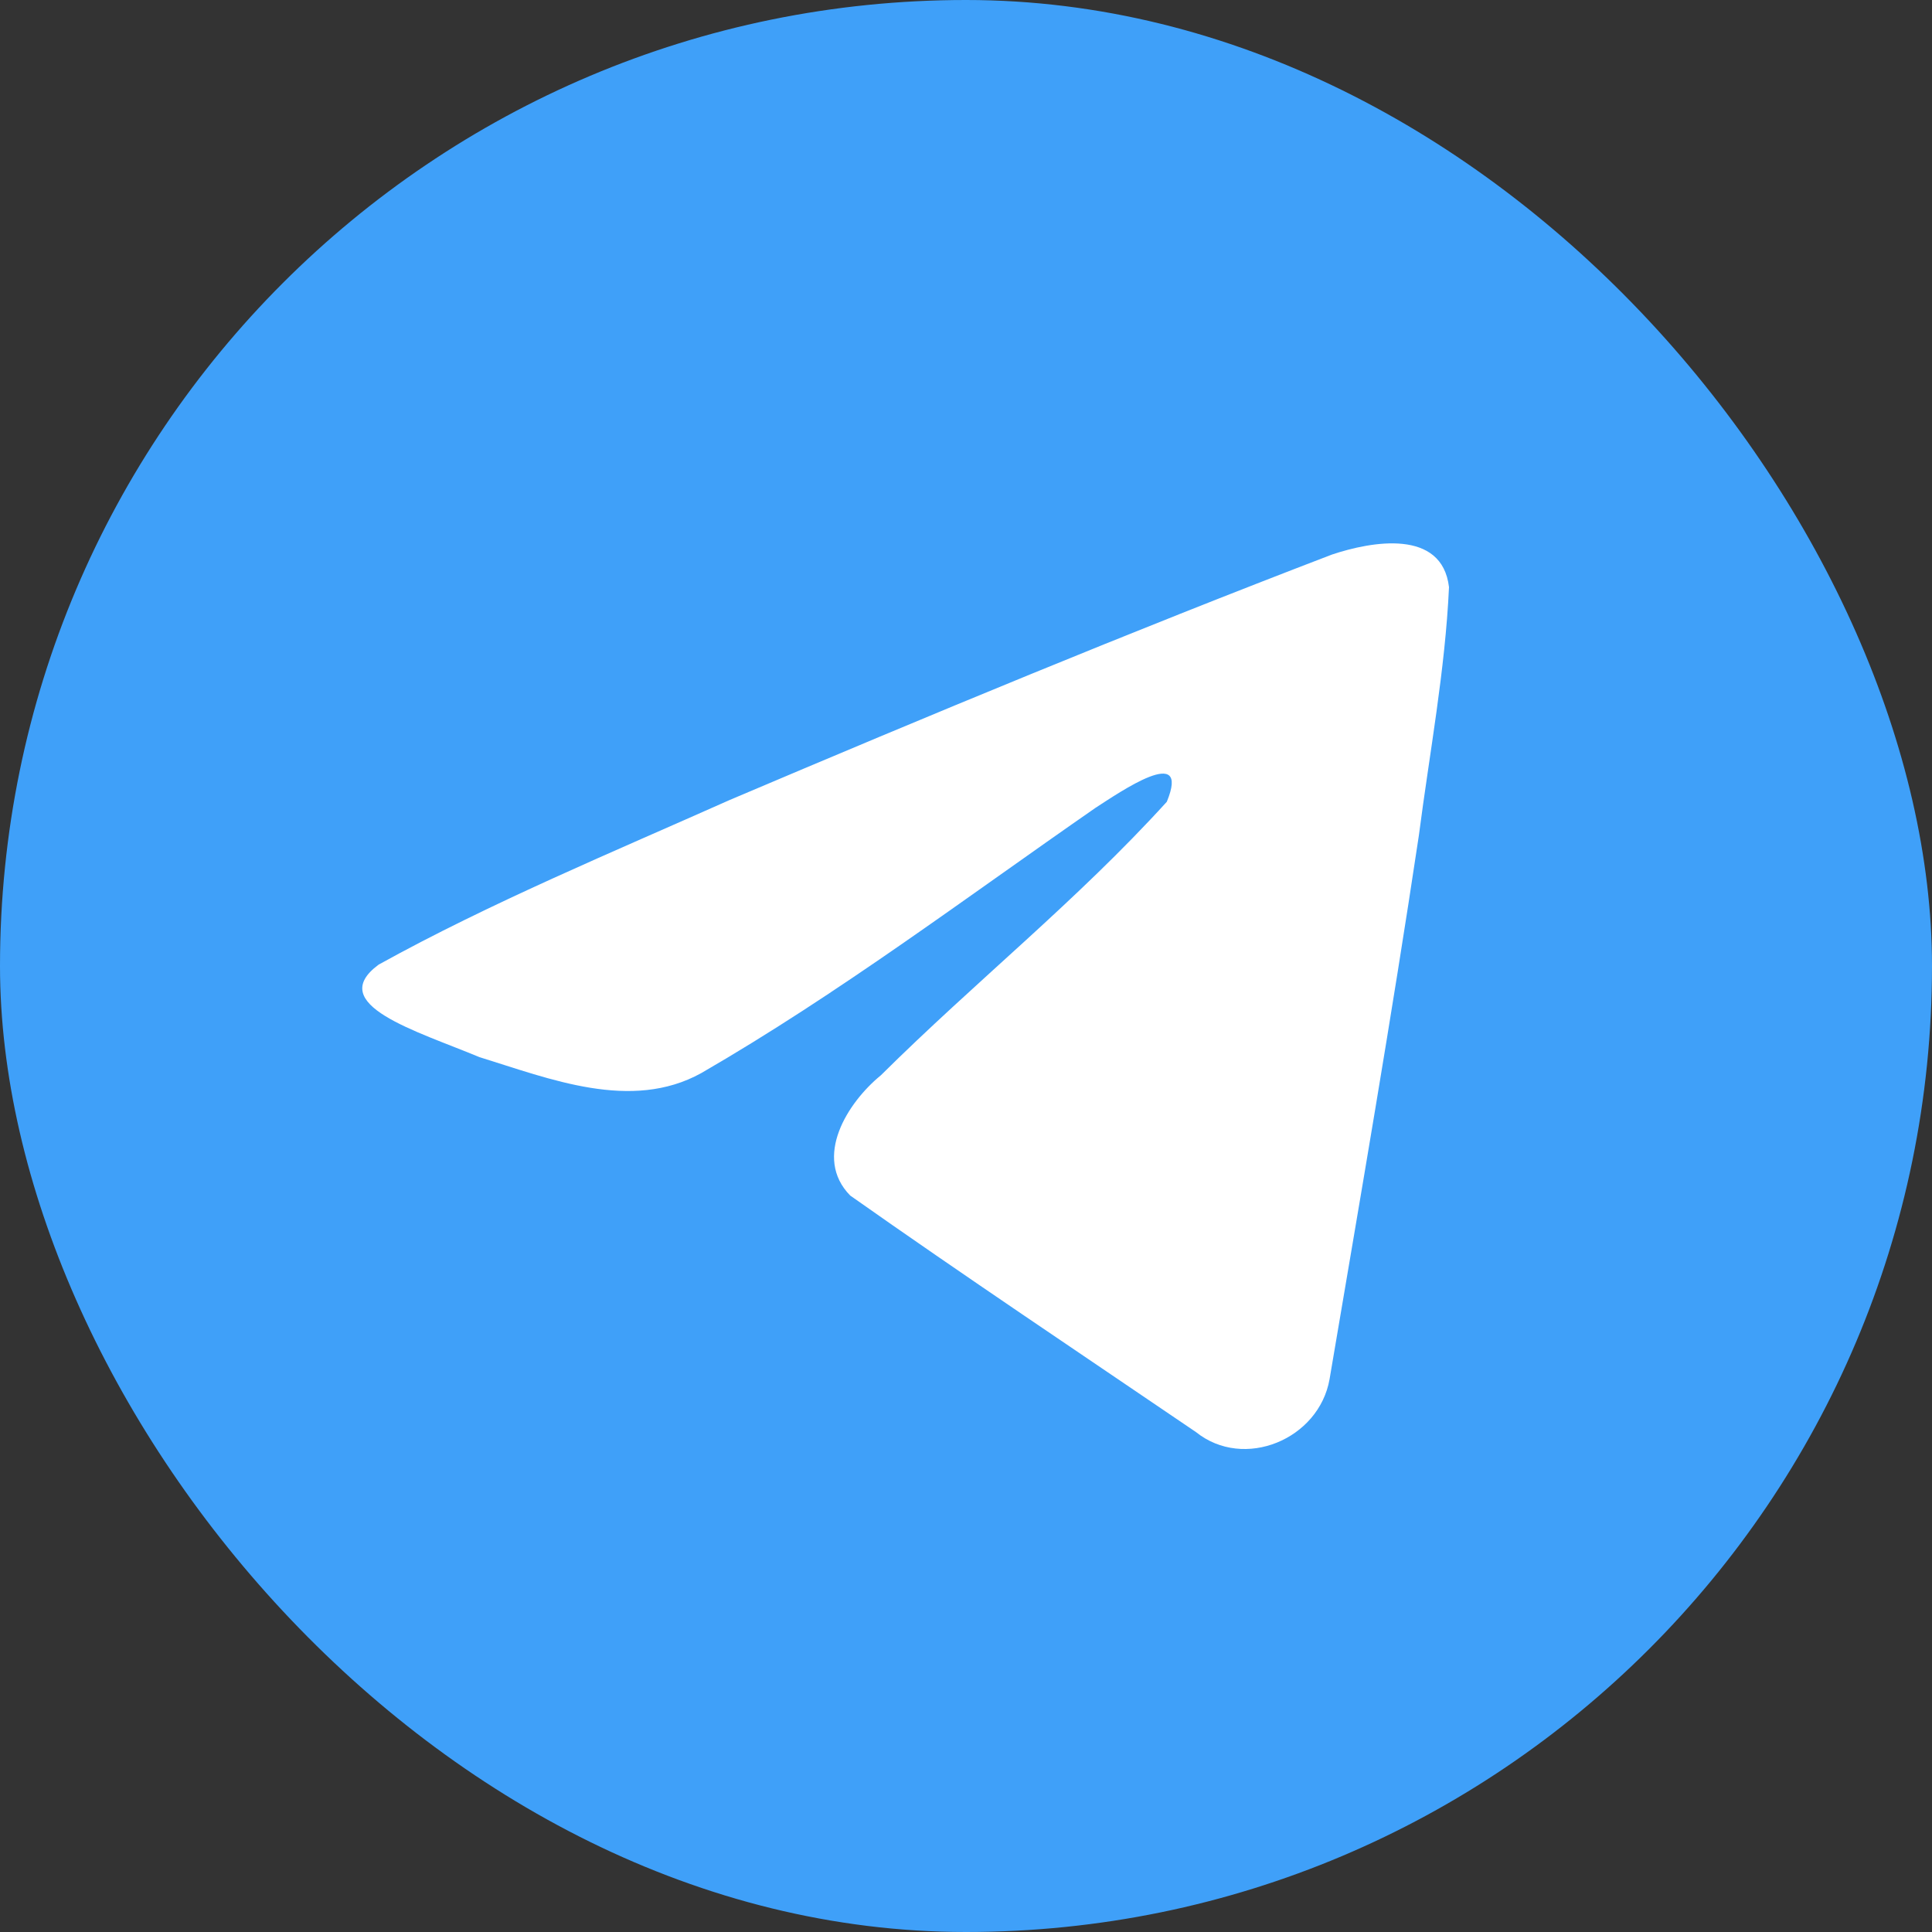<svg width="32" height="32" viewBox="0 0 32 32" fill="none" xmlns="http://www.w3.org/2000/svg"><rect x="0" y="0" width="32" height="32" fill="#333333" stroke="none"/><rect width="32" height="32" rx="16" fill="#3FA0F9"/><path d="M6.272 15.977C8.113 14.957 10.169 14.105 12.089 13.249C15.394 11.846 18.711 10.468 22.062 9.185C22.714 8.967 23.885 8.753 24 9.725C23.937 11.101 23.678 12.469 23.501 13.837C23.05 16.846 22.53 19.844 22.022 22.842C21.847 23.841 20.604 24.358 19.808 23.719C17.896 22.419 15.969 21.132 14.082 19.802C13.463 19.17 14.037 18.262 14.589 17.811C16.164 16.249 17.834 14.922 19.326 13.28C19.729 12.302 18.54 13.126 18.147 13.379C15.991 14.874 13.888 16.46 11.615 17.774C10.454 18.417 9.1 17.867 7.94 17.509C6.899 17.075 5.375 16.638 6.272 15.977L6.272 15.977Z" fill="white"/></svg>
